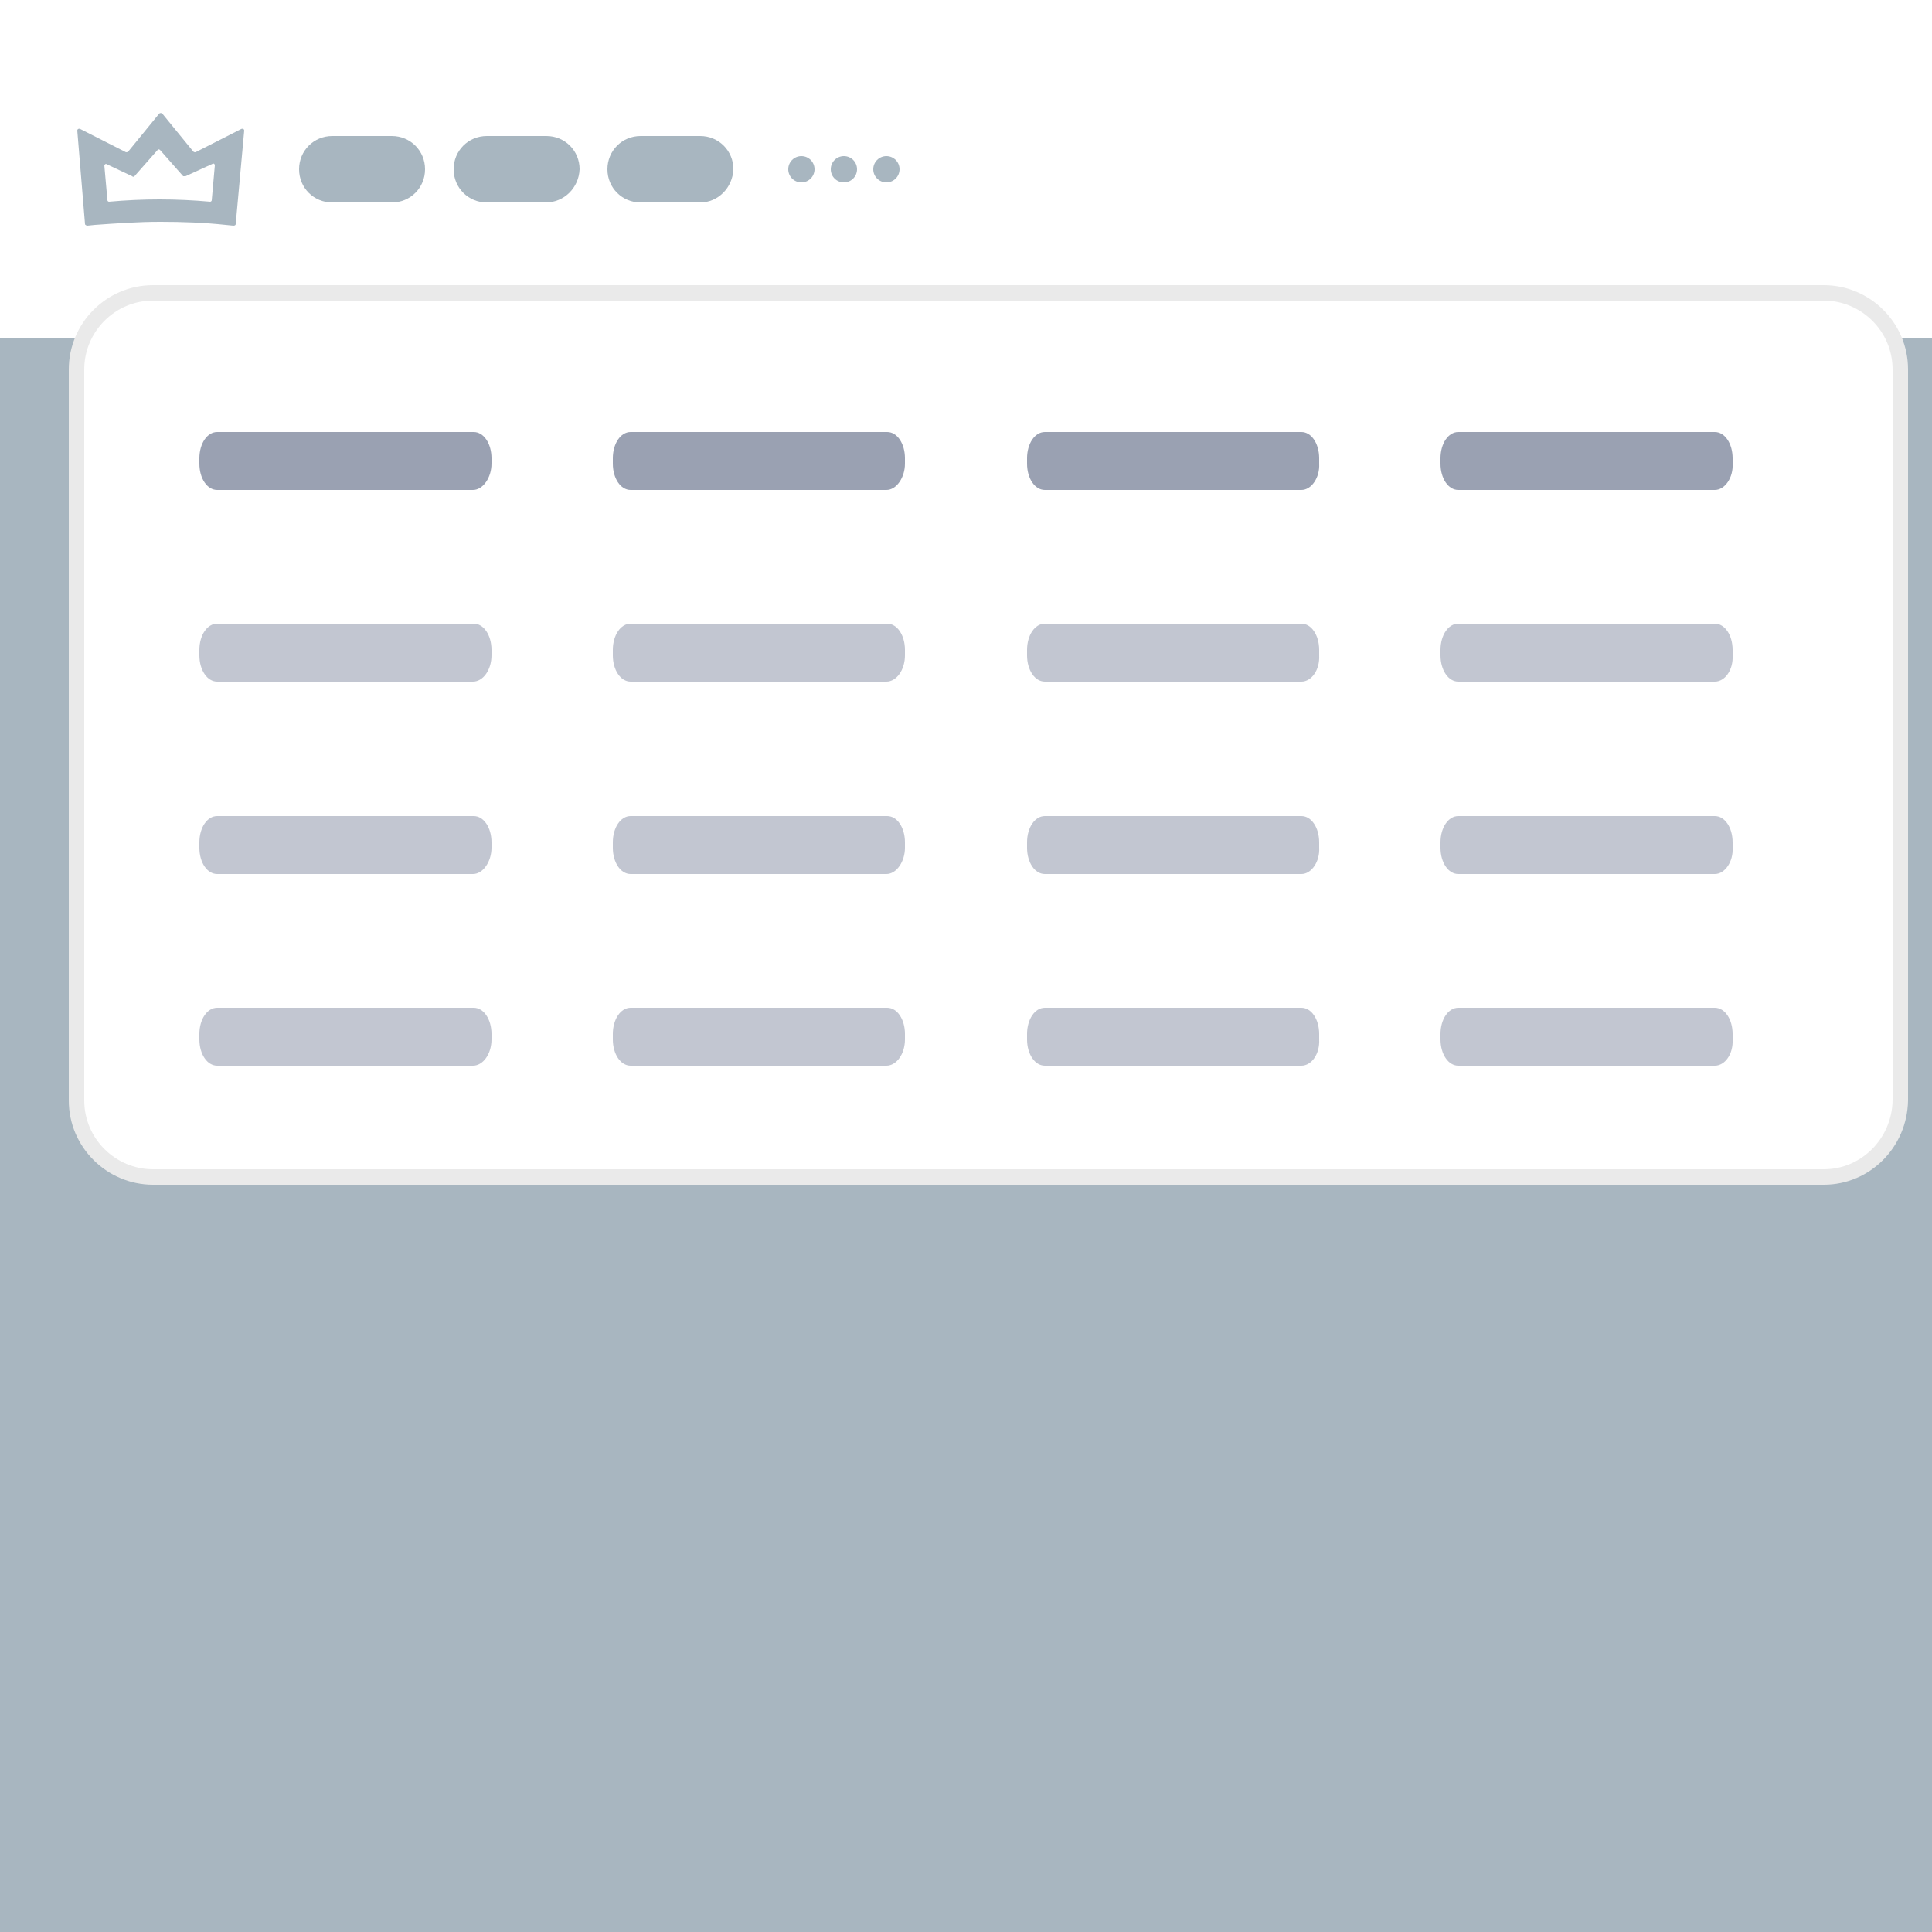 <?xml version="1.0" encoding="utf-8"?>
<!-- Generator: Adobe Illustrator 23.0.0, SVG Export Plug-In . SVG Version: 6.00 Build 0)  -->
<svg version="1.1" id="Layer_1" xmlns="http://www.w3.org/2000/svg" xmlns:xlink="http://www.w3.org/1999/xlink" x="0px" y="0px"
	 viewBox="0 0 250 250" style="enable-background:new 0 0 250 250;" xml:space="preserve">
<style type="text/css">
	.st0{fill:#A8B6C0;}
	.st1{fill:#FFFFFF;}
	.st2{fill:#FFFFFF;stroke:#EAEAEA;stroke-width:2;stroke-miterlimit:10;}
	.st3{fill:#9AA1B2;enable-background:new    ;}
	.st4{opacity:0.6;fill:#9AA1B2;enable-background:new    ;}
</style>
<rect y="0" class="st0" width="250" height="250"/>
<rect y="0" class="st1" width="250" height="43.8"/>
<path class="st0" d="M30.5,29c0,0.1-0.1,0.2-0.3,0.2l-1-0.1c-2.8-0.3-5.6-0.4-8.4-0.4h-0.1c-2.8,0-5.6,0.2-8.4,0.4l-1,0.1
	c-0.1,0-0.3-0.1-0.3-0.2l-1-12.1c0-0.2,0.2-0.3,0.4-0.2l5.9,3c0.1,0,0.2,0,0.3-0.1l4-4.9c0.1-0.1,0.3-0.1,0.4,0l4,4.9
	c0.1,0.1,0.2,0.1,0.3,0.1l5.9-3c0.2-0.1,0.4,0,0.4,0.2L30.5,29z M13.5,21.4l0.4,4.5c0,0.1,0.1,0.2,0.2,0.2c2.2-0.2,4.4-0.3,6.5-0.3
	c0,0,0,0,0,0c2.2,0,4.4,0.1,6.6,0.3c0.1,0,0.2-0.1,0.2-0.2l0.4-4.5c0-0.2-0.2-0.3-0.3-0.2l-3.5,1.6c-0.1,0-0.2,0-0.3,0l-3-3.4
	c-0.1-0.1-0.3-0.1-0.3,0l-3,3.4c-0.1,0.1-0.2,0.1-0.3,0l-3.4-1.6C13.7,21.2,13.5,21.3,13.5,21.4z"/>
<path class="st0" d="M50.7,26.2h-7.7c-2.4,0-4.3-1.9-4.3-4.3l0,0c0-2.4,1.9-4.3,4.3-4.3h7.7c2.4,0,4.3,1.9,4.3,4.3l0,0
	C55,24.3,53.1,26.2,50.7,26.2z"/>
<path class="st0" d="M70.6,26.2H63c-2.4,0-4.3-1.9-4.3-4.3l0,0c0-2.4,1.9-4.3,4.3-4.3h7.7c2.4,0,4.3,1.9,4.3,4.3l0,0
	C74.9,24.3,73,26.2,70.6,26.2z"/>
<path class="st0" d="M90.6,26.2h-7.7c-2.4,0-4.3-1.9-4.3-4.3l0,0c0-2.4,1.9-4.3,4.3-4.3h7.7c2.4,0,4.3,1.9,4.3,4.3l0,0
	C94.8,24.3,92.9,26.2,90.6,26.2z"/>
<circle class="st1" cx="218.7" cy="33.4" r="7.4"/>
<circle class="st1" cx="236.4" cy="33.4" r="7.4"/>
<circle class="st0" cx="103.7" cy="21.9" r="1.7"/>
<circle class="st0" cx="109.2" cy="21.9" r="1.7"/>
<circle class="st0" cx="114.7" cy="21.9" r="1.7"/>
<path class="st2" d="M236,152.3H19.8c-5.4,0-9.9-4.4-9.9-9.9V47.8c0-5.4,4.4-9.9,9.9-9.9H236c5.4,0,9.9,4.4,9.9,9.9v94.6
	C245.8,147.9,241.4,152.3,236,152.3z"/>
<path class="st3" d="M61.2,63.4H28.1c-1.3,0-2.3-1.5-2.3-3.4v-0.7c0-1.9,1-3.4,2.3-3.4h33.2c1.3,0,2.3,1.5,2.3,3.4V60
	C63.6,61.8,62.5,63.4,61.2,63.4z"/>
<path class="st4" d="M61.2,88.2H28.1c-1.3,0-2.3-1.5-2.3-3.4v-0.7c0-1.9,1-3.4,2.3-3.4h33.2c1.3,0,2.3,1.5,2.3,3.4v0.7
	C63.6,86.7,62.5,88.2,61.2,88.2z"/>
<path class="st4" d="M61.2,113.1H28.1c-1.3,0-2.3-1.5-2.3-3.4V109c0-1.9,1-3.4,2.3-3.4h33.2c1.3,0,2.3,1.5,2.3,3.4v0.7
	C63.6,111.5,62.5,113.1,61.2,113.1z"/>
<path class="st4" d="M61.2,137.9H28.1c-1.3,0-2.3-1.5-2.3-3.4v-0.7c0-1.9,1-3.4,2.3-3.4h33.2c1.3,0,2.3,1.5,2.3,3.4v0.7
	C63.6,136.4,62.5,137.9,61.2,137.9z"/>
<path class="st3" d="M114.7,63.4H81.6c-1.3,0-2.3-1.5-2.3-3.4v-0.7c0-1.9,1-3.4,2.3-3.4h33.2c1.3,0,2.3,1.5,2.3,3.4V60
	C117.1,61.8,116,63.4,114.7,63.4z"/>
<path class="st4" d="M114.7,88.2H81.6c-1.3,0-2.3-1.5-2.3-3.4v-0.7c0-1.9,1-3.4,2.3-3.4h33.2c1.3,0,2.3,1.5,2.3,3.4v0.7
	C117.1,86.7,116,88.2,114.7,88.2z"/>
<path class="st4" d="M114.7,113.1H81.6c-1.3,0-2.3-1.5-2.3-3.4V109c0-1.9,1-3.4,2.3-3.4h33.2c1.3,0,2.3,1.5,2.3,3.4v0.7
	C117.1,111.5,116,113.1,114.7,113.1z"/>
<path class="st4" d="M114.7,137.9H81.6c-1.3,0-2.3-1.5-2.3-3.4v-0.7c0-1.9,1-3.4,2.3-3.4h33.2c1.3,0,2.3,1.5,2.3,3.4v0.7
	C117.1,136.4,116,137.9,114.7,137.9z"/>
<path class="st3" d="M168.4,63.4h-33.2c-1.3,0-2.3-1.5-2.3-3.4v-0.7c0-1.9,1-3.4,2.3-3.4h33.2c1.3,0,2.3,1.5,2.3,3.4V60
	C170.8,61.8,169.7,63.4,168.4,63.4z"/>
<path class="st4" d="M168.4,88.2h-33.2c-1.3,0-2.3-1.5-2.3-3.4v-0.7c0-1.9,1-3.4,2.3-3.4h33.2c1.3,0,2.3,1.5,2.3,3.4v0.7
	C170.8,86.7,169.7,88.2,168.4,88.2z"/>
<path class="st4" d="M168.4,113.1h-33.2c-1.3,0-2.3-1.5-2.3-3.4V109c0-1.9,1-3.4,2.3-3.4h33.2c1.3,0,2.3,1.5,2.3,3.4v0.7
	C170.8,111.5,169.7,113.1,168.4,113.1z"/>
<path class="st4" d="M168.4,137.9h-33.2c-1.3,0-2.3-1.5-2.3-3.4v-0.7c0-1.9,1-3.4,2.3-3.4h33.2c1.3,0,2.3,1.5,2.3,3.4v0.7
	C170.8,136.4,169.7,137.9,168.4,137.9z"/>
<path class="st3" d="M221.9,63.4h-33.2c-1.3,0-2.3-1.5-2.3-3.4v-0.7c0-1.9,1-3.4,2.3-3.4h33.2c1.3,0,2.3,1.5,2.3,3.4V60
	C224.3,61.8,223.2,63.4,221.9,63.4z"/>
<path class="st4" d="M221.9,88.2h-33.2c-1.3,0-2.3-1.5-2.3-3.4v-0.7c0-1.9,1-3.4,2.3-3.4h33.2c1.3,0,2.3,1.5,2.3,3.4v0.7
	C224.3,86.7,223.2,88.2,221.9,88.2z"/>
<path class="st4" d="M221.9,113.1h-33.2c-1.3,0-2.3-1.5-2.3-3.4V109c0-1.9,1-3.4,2.3-3.4h33.2c1.3,0,2.3,1.5,2.3,3.4v0.7
	C224.3,111.5,223.2,113.1,221.9,113.1z"/>
<path class="st4" d="M221.9,137.9h-33.2c-1.3,0-2.3-1.5-2.3-3.4v-0.7c0-1.9,1-3.4,2.3-3.4h33.2c1.3,0,2.3,1.5,2.3,3.4v0.7
	C224.3,136.4,223.2,137.9,221.9,137.9z"/>
</svg>
